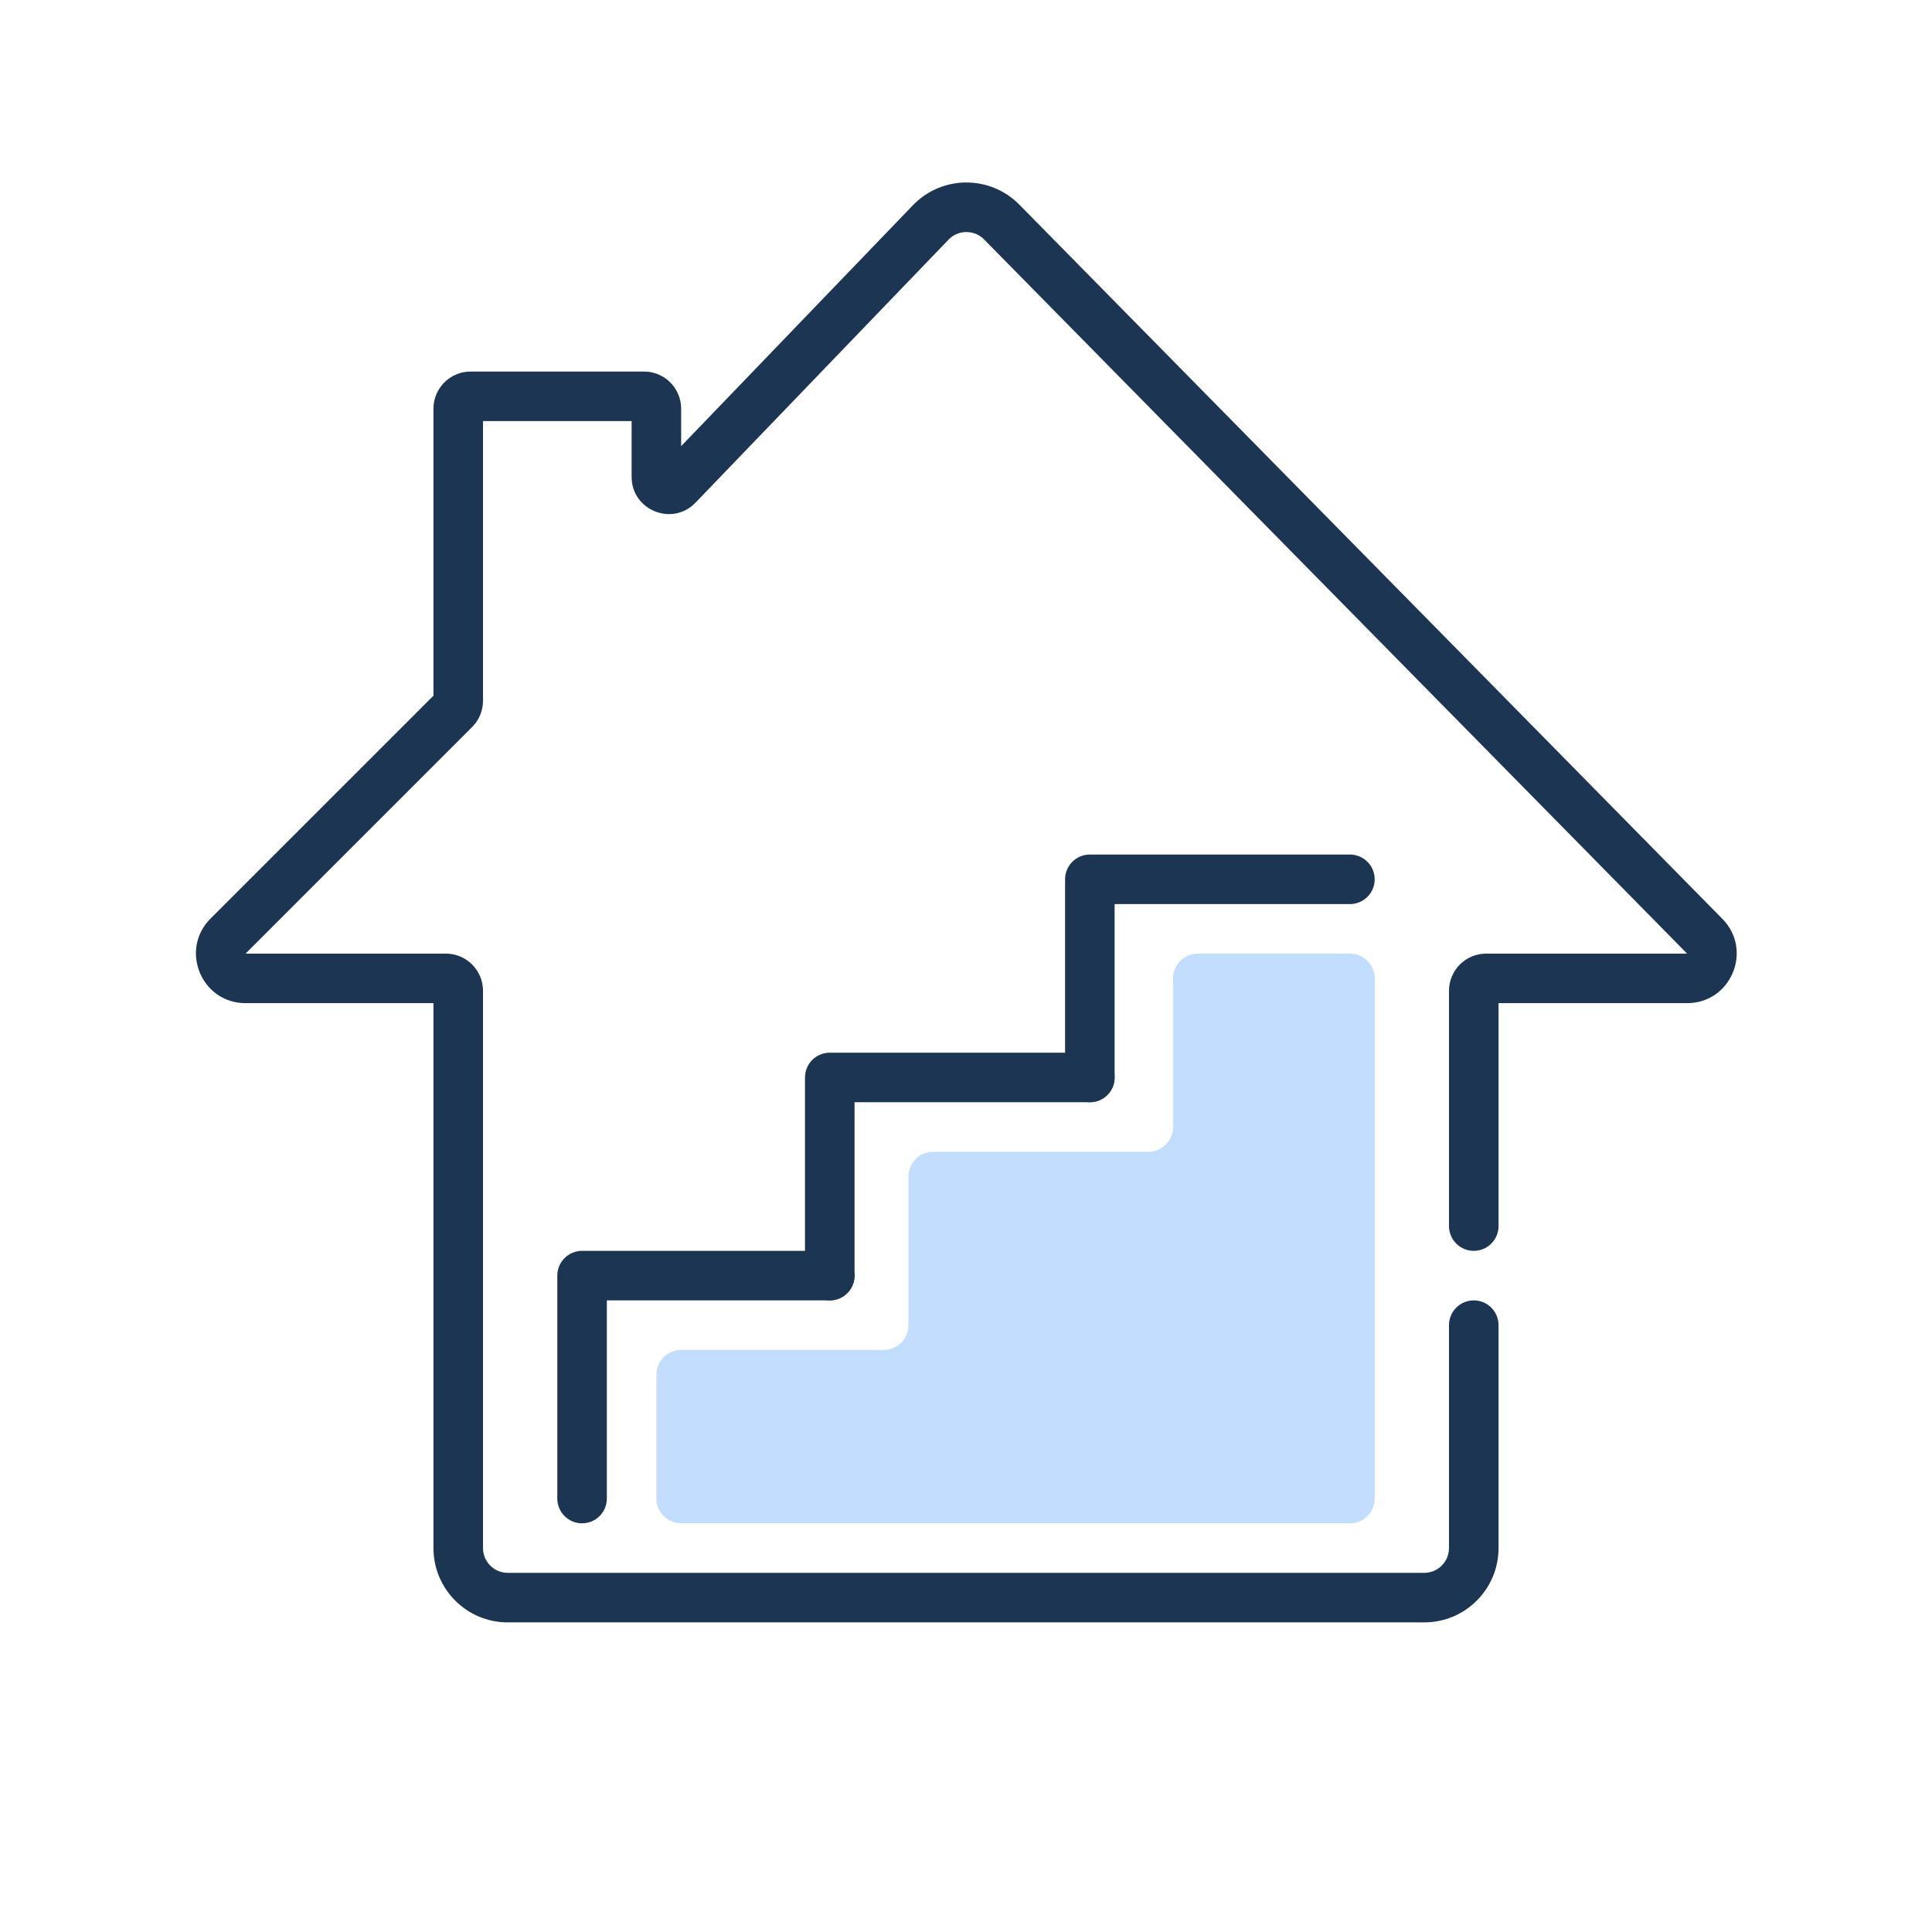 <svg width="156" height="156" viewBox="0 0 156 156" fill="none" xmlns="http://www.w3.org/2000/svg">
<path d="M53 111V121C53 122.105 53.895 123 55 123H109C110.105 123 111 122.105 111 121V79C111 77.895 110.105 77 109 77H96.719C95.615 77 94.719 77.895 94.719 79V91C94.719 92.105 93.824 93 92.719 93H75.351C74.246 93 73.351 93.895 73.351 95V107C73.351 108.105 72.456 109 71.351 109H55C53.895 109 53 109.895 53 111Z" fill="#C2DDFF"/>
<path fill-rule="evenodd" clip-rule="evenodd" d="M73.709 16.576C76.051 14.141 79.939 14.119 82.309 16.526L139.075 74.194C141.565 76.723 139.773 81 136.225 81H121V99C121 100.105 120.104 101 119 101C117.895 101 117 100.105 117 99V80C117 78.343 118.343 77 120 77H136.225L79.458 19.332C78.668 18.53 77.372 18.537 76.591 19.349L56.162 40.585C54.289 42.532 51 41.206 51 38.505V34H39V56.586C39 57.381 38.684 58.145 38.121 58.707L19.828 77H36C37.657 77 39 78.343 39 80V125C39 126.105 39.895 127 41 127H115C116.104 127 117 126.105 117 125V107C117 105.895 117.895 105 119 105C120.104 105 121 105.895 121 107V125C121 128.314 118.314 131 115 131H41C37.686 131 35 128.314 35 125V81H19.828C16.265 81 14.48 76.691 17 74.171L35 56.172V33C35 31.343 36.343 30 38 30H52C53.657 30 55 31.343 55 33V36.023L73.709 16.576Z" fill="#1C3553"/>
<path fill-rule="evenodd" clip-rule="evenodd" d="M45 103C45 101.895 45.895 101 47 101H67C68.105 101 69 101.895 69 103C69 104.105 68.105 105 67 105H49V121C49 122.105 48.105 123 47 123C45.895 123 45 122.105 45 121V103Z" fill="#1C3553"/>
<path fill-rule="evenodd" clip-rule="evenodd" d="M65 87C65 85.895 65.895 85 67 85H88C89.105 85 90 85.895 90 87C90 88.105 89.105 89 88 89H69V103C69 104.105 68.105 105 67 105C65.895 105 65 104.105 65 103V87Z" fill="#1C3553"/>
<path fill-rule="evenodd" clip-rule="evenodd" d="M86 71C86 69.895 86.895 69 88 69H109C110.105 69 111 69.895 111 71C111 72.105 110.105 73 109 73H90V87C90 88.105 89.105 89 88 89C86.895 89 86 88.105 86 87V71Z" fill="#1C3553"/>
</svg>
